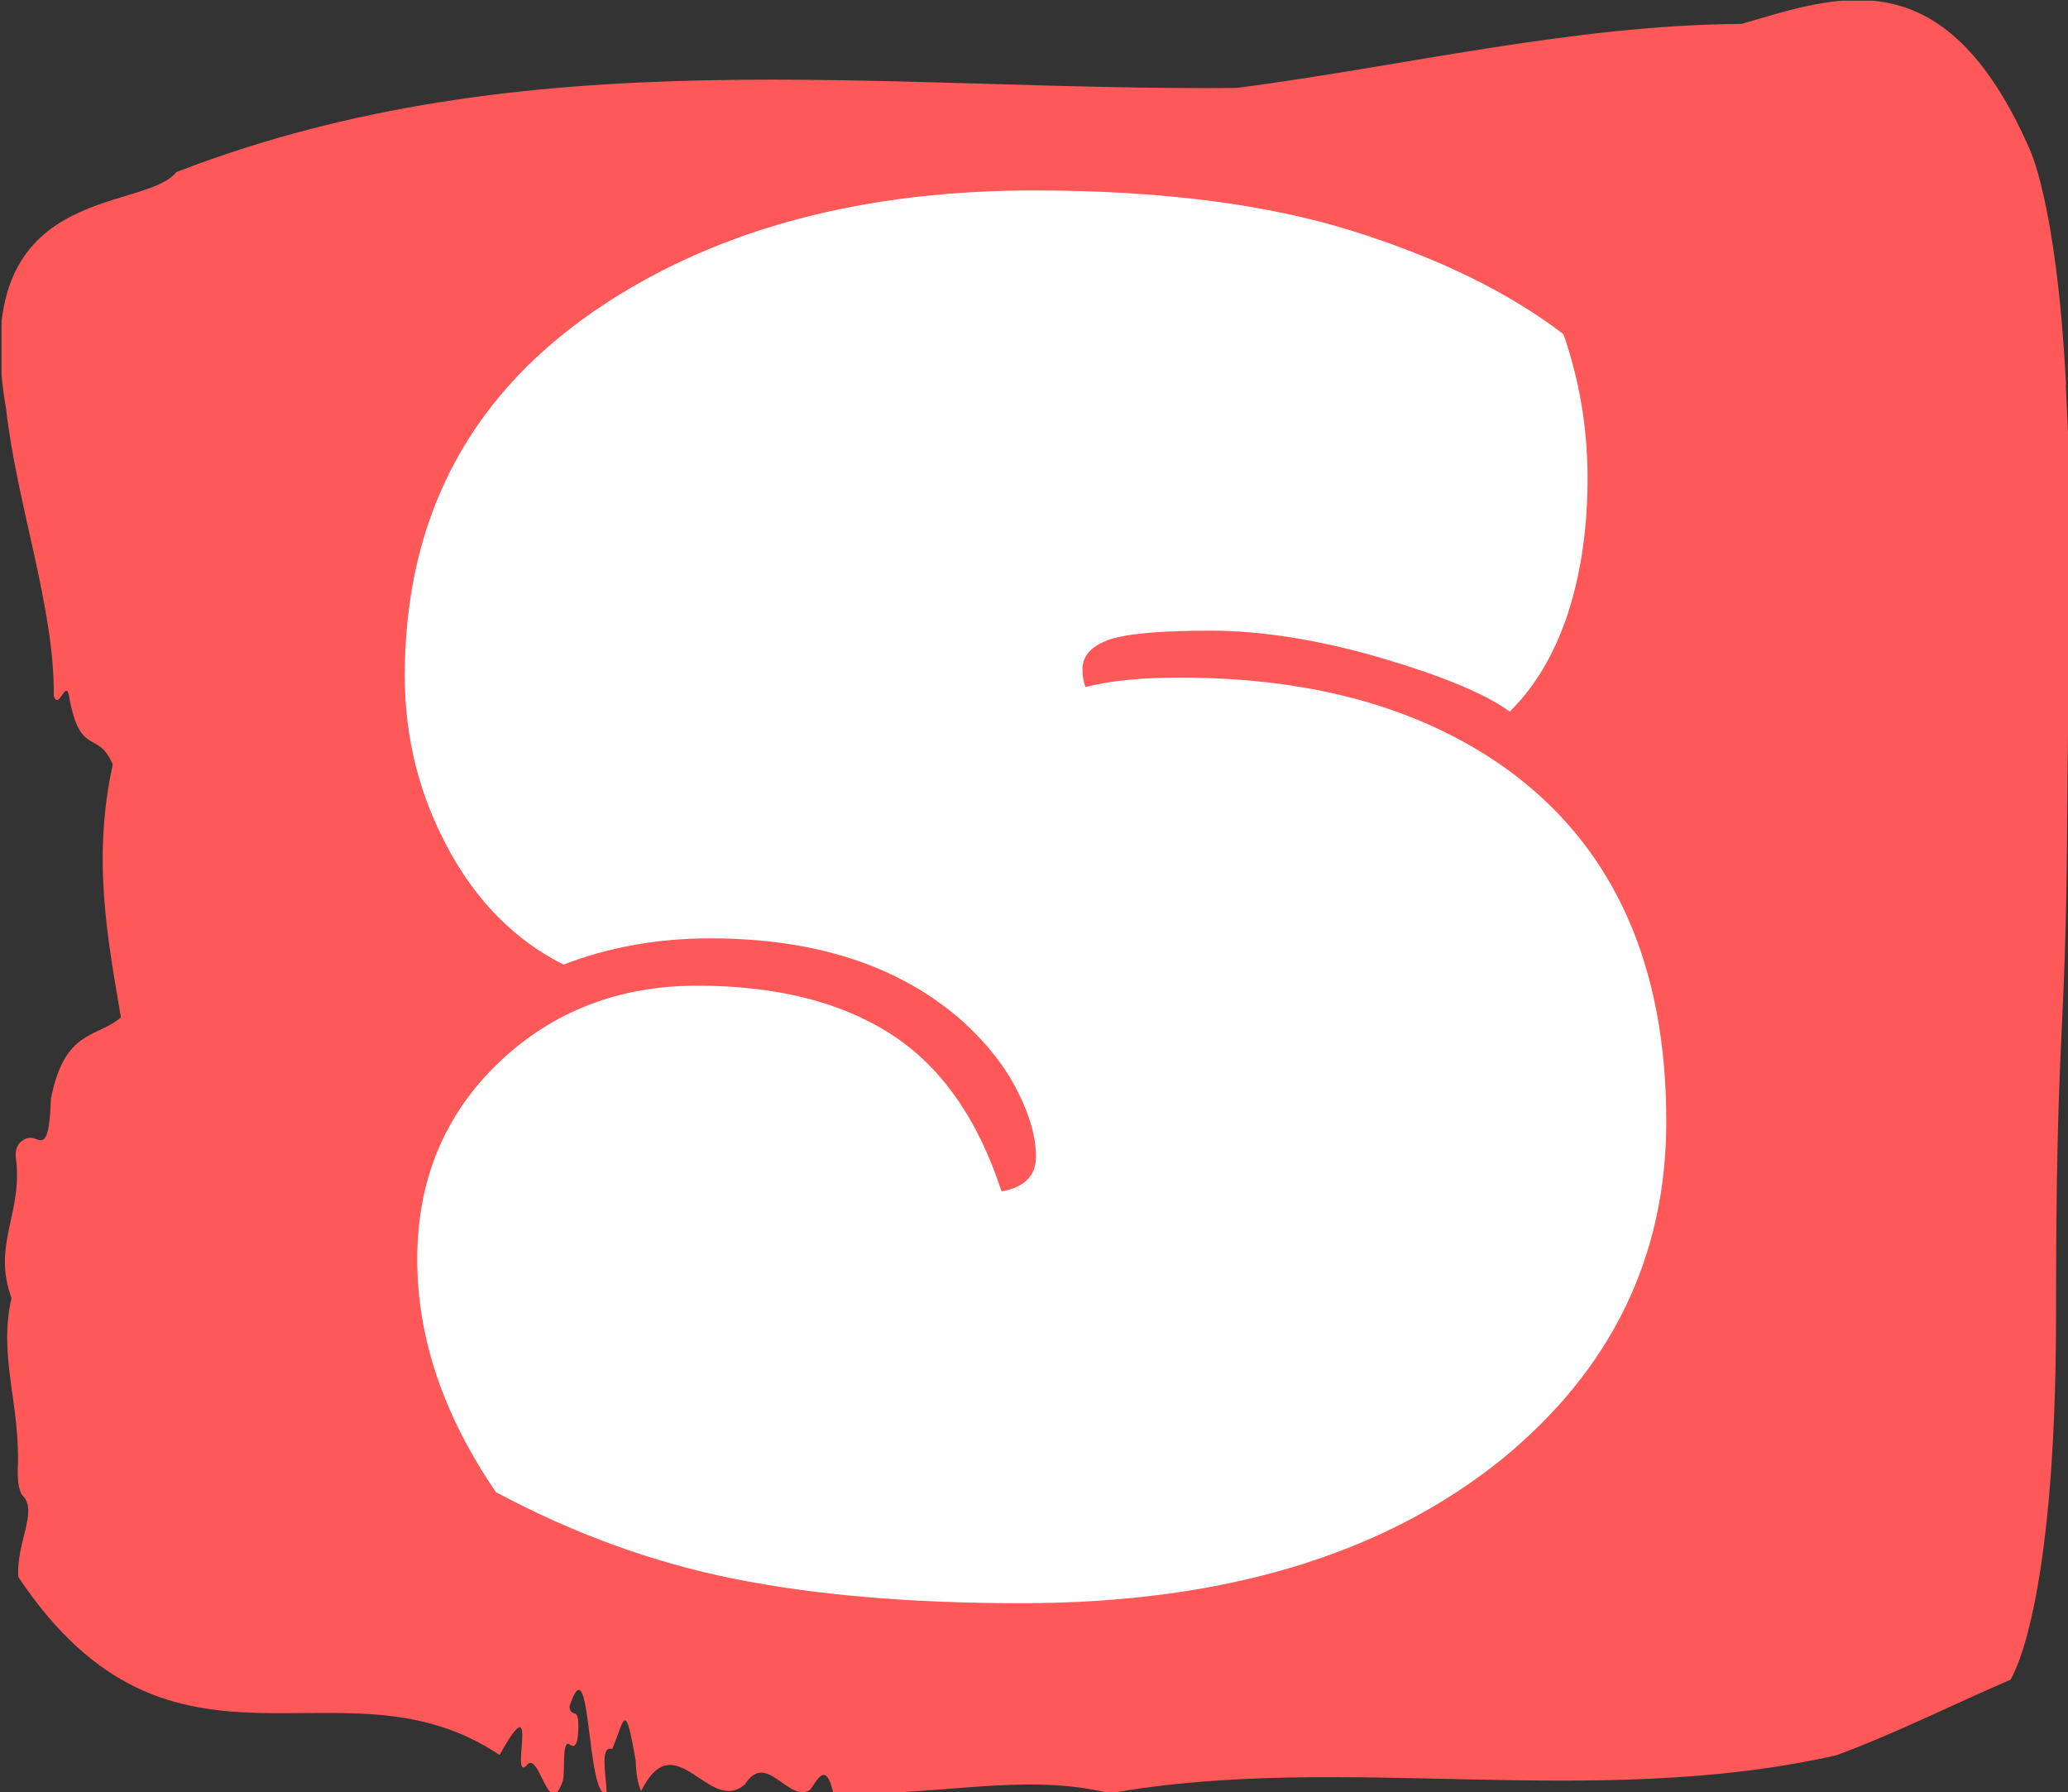 <svg xmlns="http://www.w3.org/2000/svg" version="1.1" xmlns:xlink="http://www.w3.org/1999/xlink" xmlns:svgjs="http://svgjs.dev/svgjs" width="2000" height="1733" viewBox="0 0 2000 1733"><rect x="0" y="0" width="2000" height="1733" fill="#333333" stroke="none"/><g transform="matrix(1,0,0,1,1.495,0.703)"><svg viewBox="0 0 285 247" data-background-color="#ffffff" preserveAspectRatio="xMidYMid meet" height="1733" width="2000" xmlns="http://www.w3.org/2000/svg" xmlns:xlink="http://www.w3.org/1999/xlink"><g id="tight-bounds" transform="matrix(1,0,0,1,-0.213,-0.1)"><svg viewBox="0 0 285.426 247.2" height="247.2" width="285.426"><g><svg viewBox="0 0 285.426 247.2" height="247.2" width="285.426"><g><svg viewBox="0 0 285.426 247.2" height="247.2" width="285.426"><g><svg viewBox="0 0 285.426 247.2" height="247.2" width="285.426" id="textblock"><g><svg viewBox="0 0 285.426 247.2" height="247.2" width="285.426"><path d="M284.758 53.02C283.416 27.36 279.592 20.227 279.592 20.227 267.85-6.202 253.197-0.506 240.034 3.292 216.793 3.446 193.646 9.091 170.459 12.119 121.79 12.581 72.705 4.986 24.278 23.717 19.729 29.464-4.719 24.846 0.809 56.304 2.258 69.39 7.545 83.913 7.384 95.922 8.109 98.026 9.115 93.202 9.545 96.23 11.047 104.39 13.503 100.541 15.516 105.365 12.711 118.246 14.724 128.971 16.643 140.21 13.261 143.135 8.927 141.749 6.982 151.449 6.78 158.479 5.693 157.145 4.499 156.837 3.627 156.632 1.869 157.402 2.164 159.608 3.171 167.152-1.15 171.514 1.561 178.904-0.305 186.91 2.849 193.838 2.419 202.511 2.366 204.255 2.661 205.744 3.131 206.154 5.21 208.361 2.178 212.672 2.5 217.342 23.835 249.262 46.982 227.195 68.841 241.872 74.517 231.608 70.25 245.516 72.518 243.36 74.289 240.846 75.577 251.263 77.576 245.362 77.885 243.668 77.415 239.665 78.516 240.435 79.093 240.846 79.602 240.743 79.683 238.382 79.804 234.841 78.744 237.048 78.462 235.201 81.508 225.861 80.756 248.081 83.615 247.158 83.48 244.438 82.648 240.538 84.353 241.051 86.043 237.151 86.097 233.918 87.6 242.693 87.654 244.592 87.922 245.926 88.351 246.85 93.048 237.305 97.717 250.237 102.642 245.926 105.661 241.205 108.56 248.492 111.619 246.696 112.692 245.259 113.779 242.693 114.813 247.004 127.466 247.928 140.952 244.079 152.948 247.158 185.005 241.41 219.262 249.518 253.063 241.923 261.034 238.998 269.313 234.841 277.082 231.506 277.082 231.506 283.376 222.371 283.376 181.316S284.717 145.393 284.919 112.703C285.12 80.013 286.059 78.679 284.717 53.02Z" opacity="1" fill="#ff5858" data-fill-palette-color="tertiary"></path><g transform="matrix(1,0,0,1,55.768,26.231)"><svg width="173.889" viewBox="0.05 -32.15 29.32 32.83" height="194.739" data-palette-color="#ffffff"><path d="M13.92-8.89L13.92-8.89Q14.72-9.03 14.72-9.7 14.72-10.38 14.29-11.22 13.87-12.06 13.04-12.82L13.04-12.82Q10.86-14.77 7.15-14.77L7.15-14.77Q5.32-14.77 3.74-14.16L3.74-14.16Q2.05-15.01 1.05-16.87 0.05-18.73 0.05-20.87L0.05-20.87Q0.05-26.49 4.74-29.54L4.74-29.54Q8.76-32.15 14.67-32.15L14.67-32.15Q19.07-32.15 22.07-31.21 25.07-30.27 26.98-28.81L26.98-28.81Q27.54-27.2 27.54-25.46 27.54-23.73 27.08-22.31 26.61-20.9 25.73-20.04L25.73-20.04Q24.9-20.65 22.73-21.29 20.56-21.92 18.77-21.92 16.99-21.92 16.39-21.7 15.8-21.48 15.8-21.02L15.8-21.02Q15.8-20.8 15.87-20.61L15.87-20.61Q16.72-20.83 18.07-20.83L18.07-20.83Q22.83-20.83 25.83-18.58L25.83-18.58Q29.37-15.89 29.37-10.52L29.37-10.52Q29.37-5.79 25.54-2.66L25.54-2.66Q21.39 0.68 14.38 0.68L14.38 0.68Q10.52 0.68 7.69 0.11 4.86-0.46 2.17-1.9L2.17-1.9Q0.34-4.57 0.34-7.31 0.34-10.06 2.22-11.87 4.1-13.67 6.85-13.67 9.59-13.67 11.34-12.55 13.09-11.43 13.92-8.89Z" opacity="1" transform="matrix(1,0,0,1,0,0)" fill="#ffffff" class="undefined-text-0" data-fill-palette-color="quaternary" id="text-0"></path></svg></g></svg></g></svg></g></svg></g><g></g></svg></g><defs></defs></svg><rect width="285.426" height="247.2" fill="none" stroke="none" visibility="hidden"></rect></g></svg></g></svg>